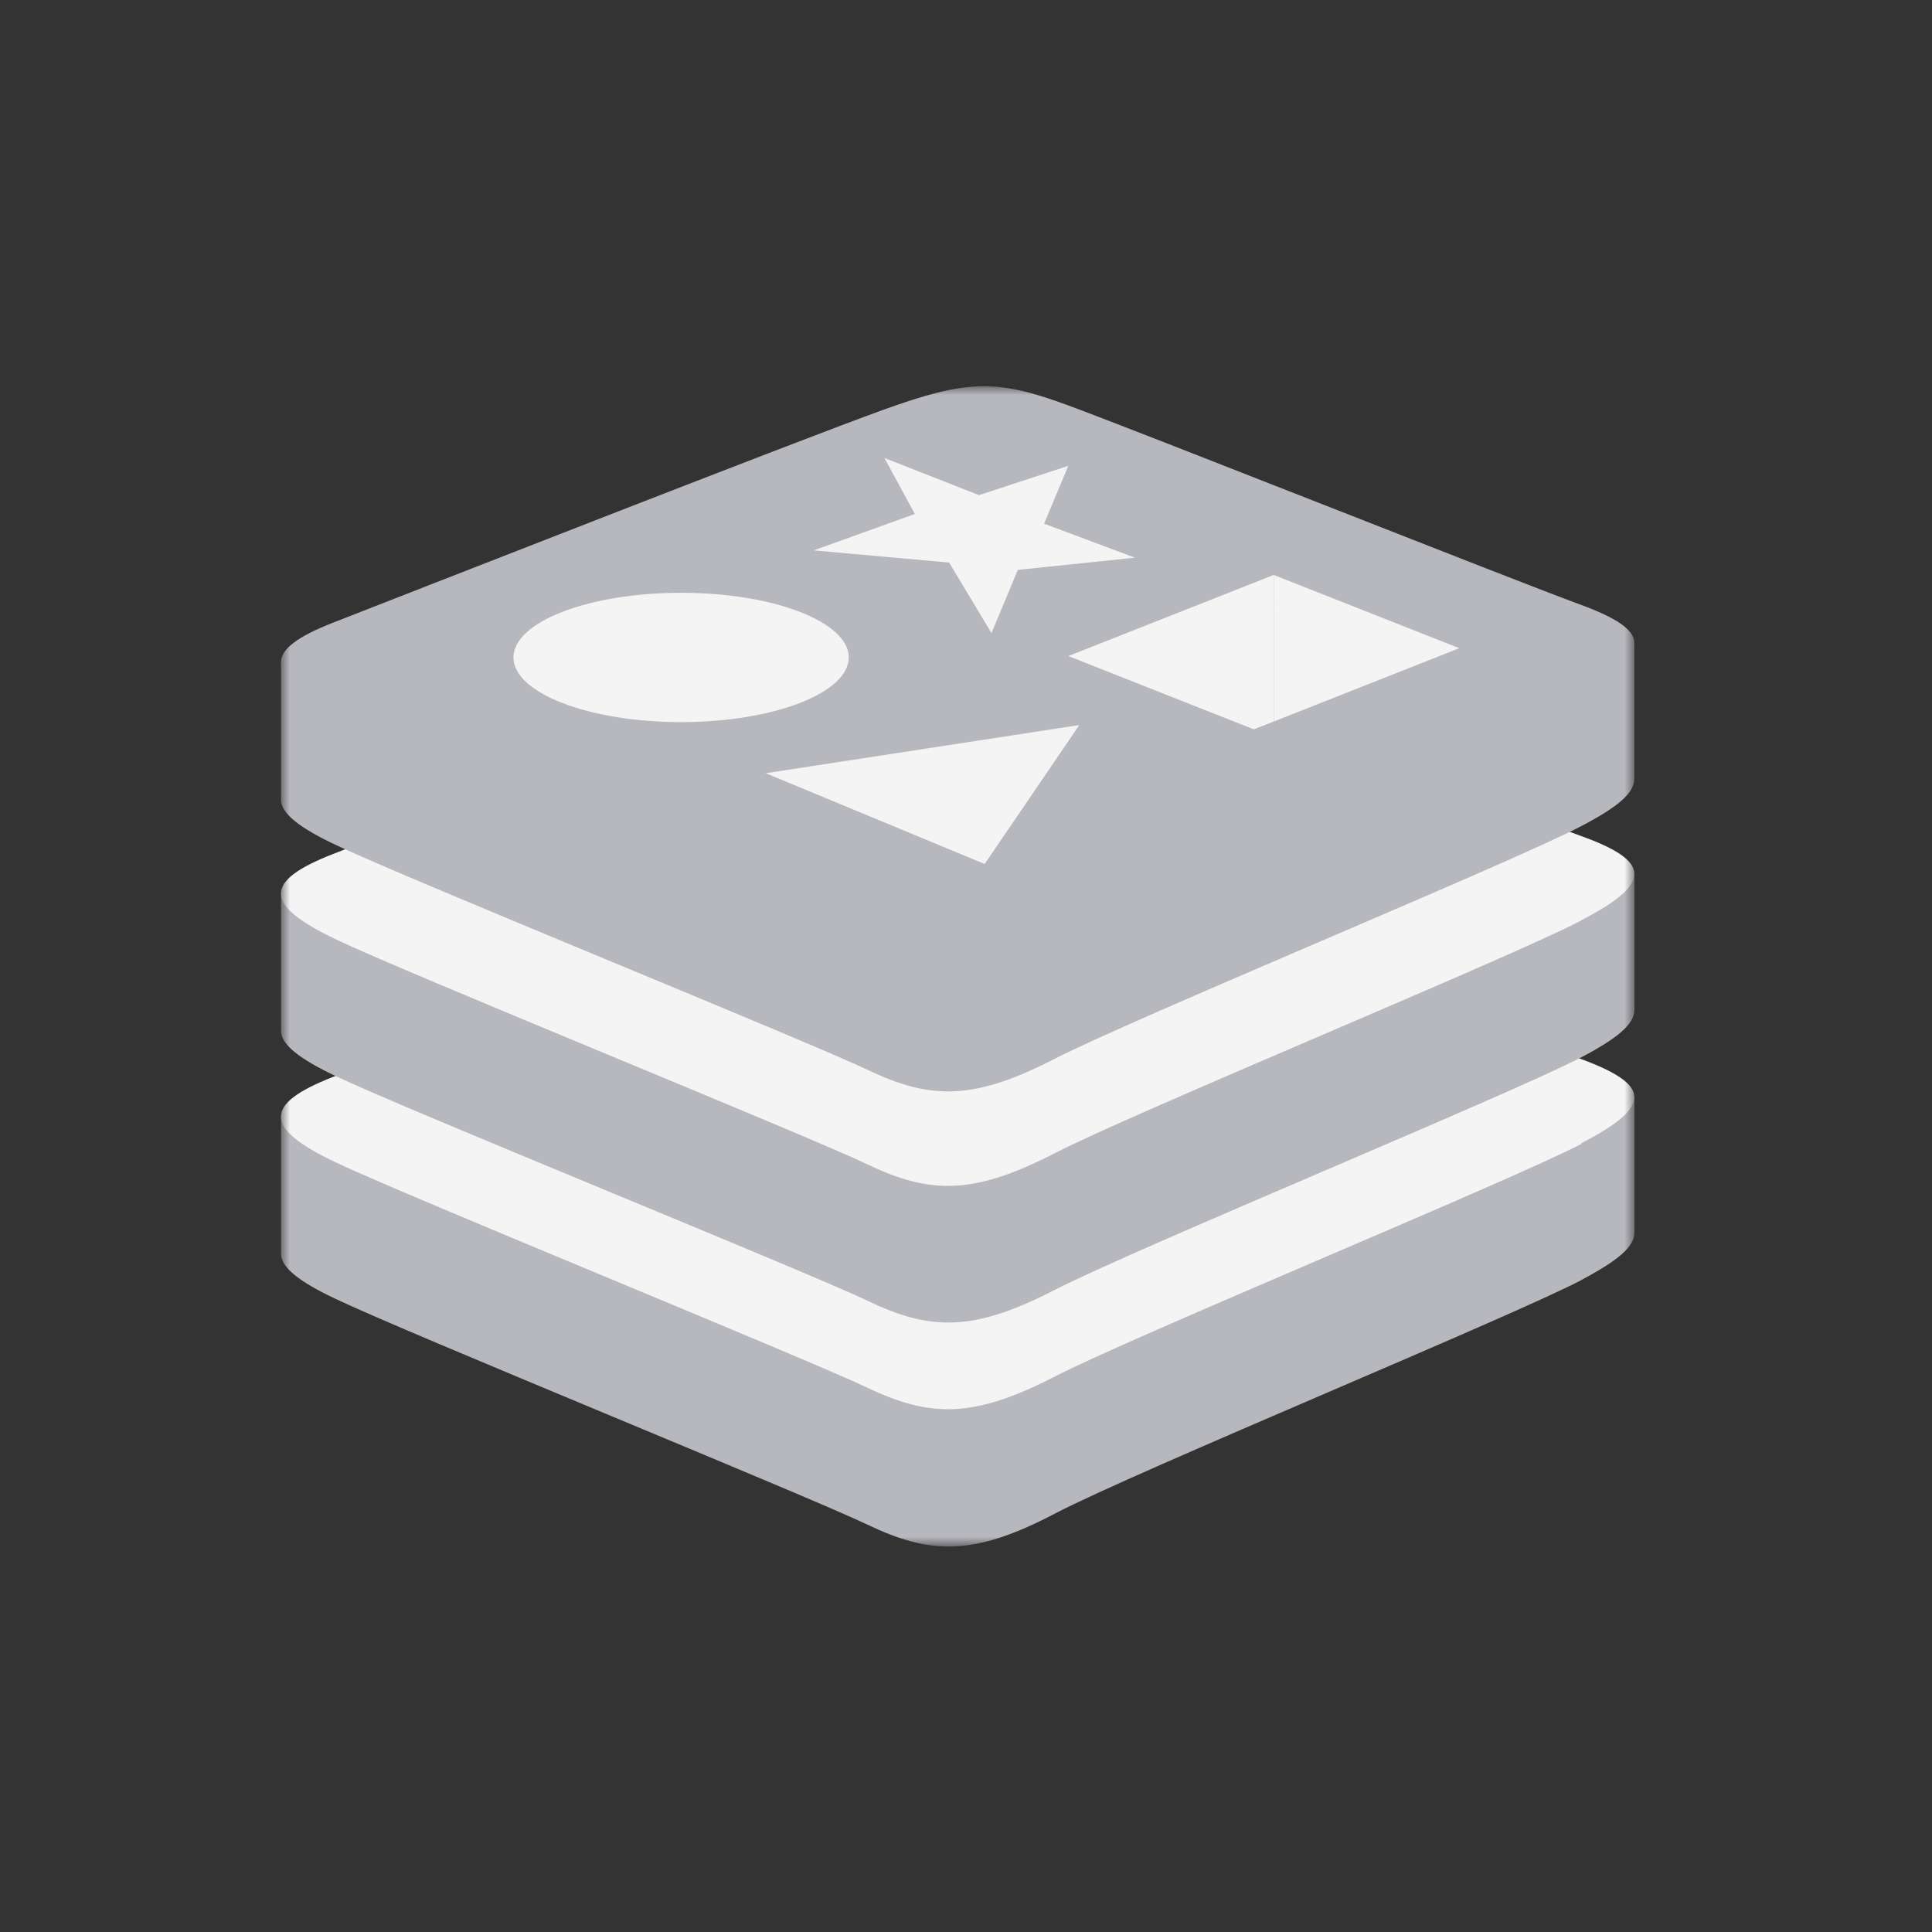 <svg width="110" height="110" viewBox="0 0 110 110" fill="none" xmlns="http://www.w3.org/2000/svg">
<rect x="0" y="0" width="110" height="110" fill="#333333" stroke="none"/>
<mask id="mask0_7007_781" style="mask-type:luminance" maskUnits="userSpaceOnUse" x="16" y="22" width="78" height="66">
<path d="M93.07 22H16V88H93.07V22Z" fill="white"/>
</mask>
<g mask="url(#mask0_7007_781)">
<path d="M90.038 72.883C85.932 75.029 64.625 83.787 60.035 86.191C55.446 88.594 52.987 88.526 49.398 86.811C45.808 85.097 23.211 75.913 19.116 73.956C17.053 72.988 16 72.163 16 71.389V63.6C16 63.6 45.519 57.199 50.282 55.473C55.046 53.748 56.693 53.706 60.741 55.189C64.788 56.672 89.054 61.049 93.059 62.5V70.18C93.059 70.979 92.138 71.758 90.038 72.878V72.883Z" fill="#B7B7BE"/>
<path d="M90.038 65.13C85.932 67.266 64.625 76.023 60.035 78.385C55.446 80.746 52.987 80.725 49.398 79.016C45.808 77.307 23.211 68.123 19.116 66.182C15.021 64.241 14.942 62.884 18.958 61.317C22.974 59.749 45.518 50.929 50.282 49.193C55.045 47.457 56.693 47.42 60.741 48.909C64.788 50.398 86.006 58.818 89.99 60.286C93.975 61.753 94.159 62.958 90.038 65.088V65.13Z" fill="#F4F4F4"/>
<path d="M90.038 60.196C85.932 62.337 64.625 71.089 60.035 73.451C55.446 75.813 53.008 75.792 49.419 74.072C45.829 72.352 23.211 63.221 19.116 61.269C17.053 60.291 16 59.471 16 58.692V50.929C16 50.929 45.519 44.506 50.282 42.781C55.046 41.056 56.693 41.009 60.741 42.513C64.788 44.017 89.054 48.351 93.059 49.813V57.493C93.059 58.292 92.138 59.092 90.038 60.196Z" fill="#B7B7BE"/>
<path d="M90.038 52.407C85.932 54.553 64.625 63.305 60.035 65.667C55.446 68.028 52.987 68.013 49.398 66.298C45.808 64.583 23.211 55.436 19.116 53.48C15.021 51.523 14.947 50.192 18.958 48.625C22.969 47.057 45.518 38.216 50.282 36.527C55.045 34.839 56.693 34.734 60.741 36.201C64.788 37.669 86.006 46.163 89.99 47.589C93.975 49.014 94.159 50.266 90.038 52.391V52.407Z" fill="#F4F4F4"/>
<path d="M90.038 47.032C85.932 49.178 64.625 57.935 60.035 60.292C55.446 62.648 53.008 62.632 49.419 60.923C45.829 59.213 23.211 50.056 19.116 48.105C17.053 47.137 16 46.311 16 45.533V37.743C16 37.743 45.518 31.342 50.282 29.622C55.045 27.902 56.693 27.849 60.741 29.332C64.788 30.816 89.043 35.192 93.049 36.654V44.333C93.059 45.143 92.138 45.932 90.038 47.032Z" fill="#B7B7BE"/>
<path d="M90.037 39.252C85.932 41.356 64.625 50.166 60.035 52.507C55.445 54.847 52.987 54.842 49.397 53.138C45.808 51.434 23.211 42.266 19.116 40.32C15.021 38.374 14.942 37.022 18.958 35.454C22.974 33.887 45.518 25.05 50.282 23.336C55.045 21.621 56.693 21.569 60.74 23.052C64.788 24.535 86.006 32.967 89.99 34.429C93.975 35.891 94.159 37.106 90.037 39.236V39.252Z" fill="#B7B7BE"/>
</g>
<path d="M55.74 28.191L60.825 26.523L59.446 29.816L64.62 31.752L57.951 32.446L56.451 36.044L54.04 32.03L46.329 31.336L52.087 29.264L50.356 26.076L55.74 28.191Z" fill="#F4F4F4"/>
<path d="M56.062 49.193L43.597 44.023L61.451 41.282L56.062 49.193Z" fill="#F4F4F4"/>
<path d="M38.781 33.751C44.045 33.751 48.324 35.407 48.324 37.432C48.324 39.457 44.034 41.114 38.781 41.114C33.528 41.114 29.233 39.457 29.233 37.432C29.233 35.407 33.513 33.751 38.781 33.751Z" fill="#F4F4F4"/>
<path d="M72.521 32.735L83.085 36.906L72.531 41.077L72.521 32.735Z" fill="#F4F4F4"/>
<path d="M72.521 32.735L72.531 41.077L71.384 41.525L60.825 37.353L72.521 32.735Z" fill="#F4F4F4"/>
</svg>
